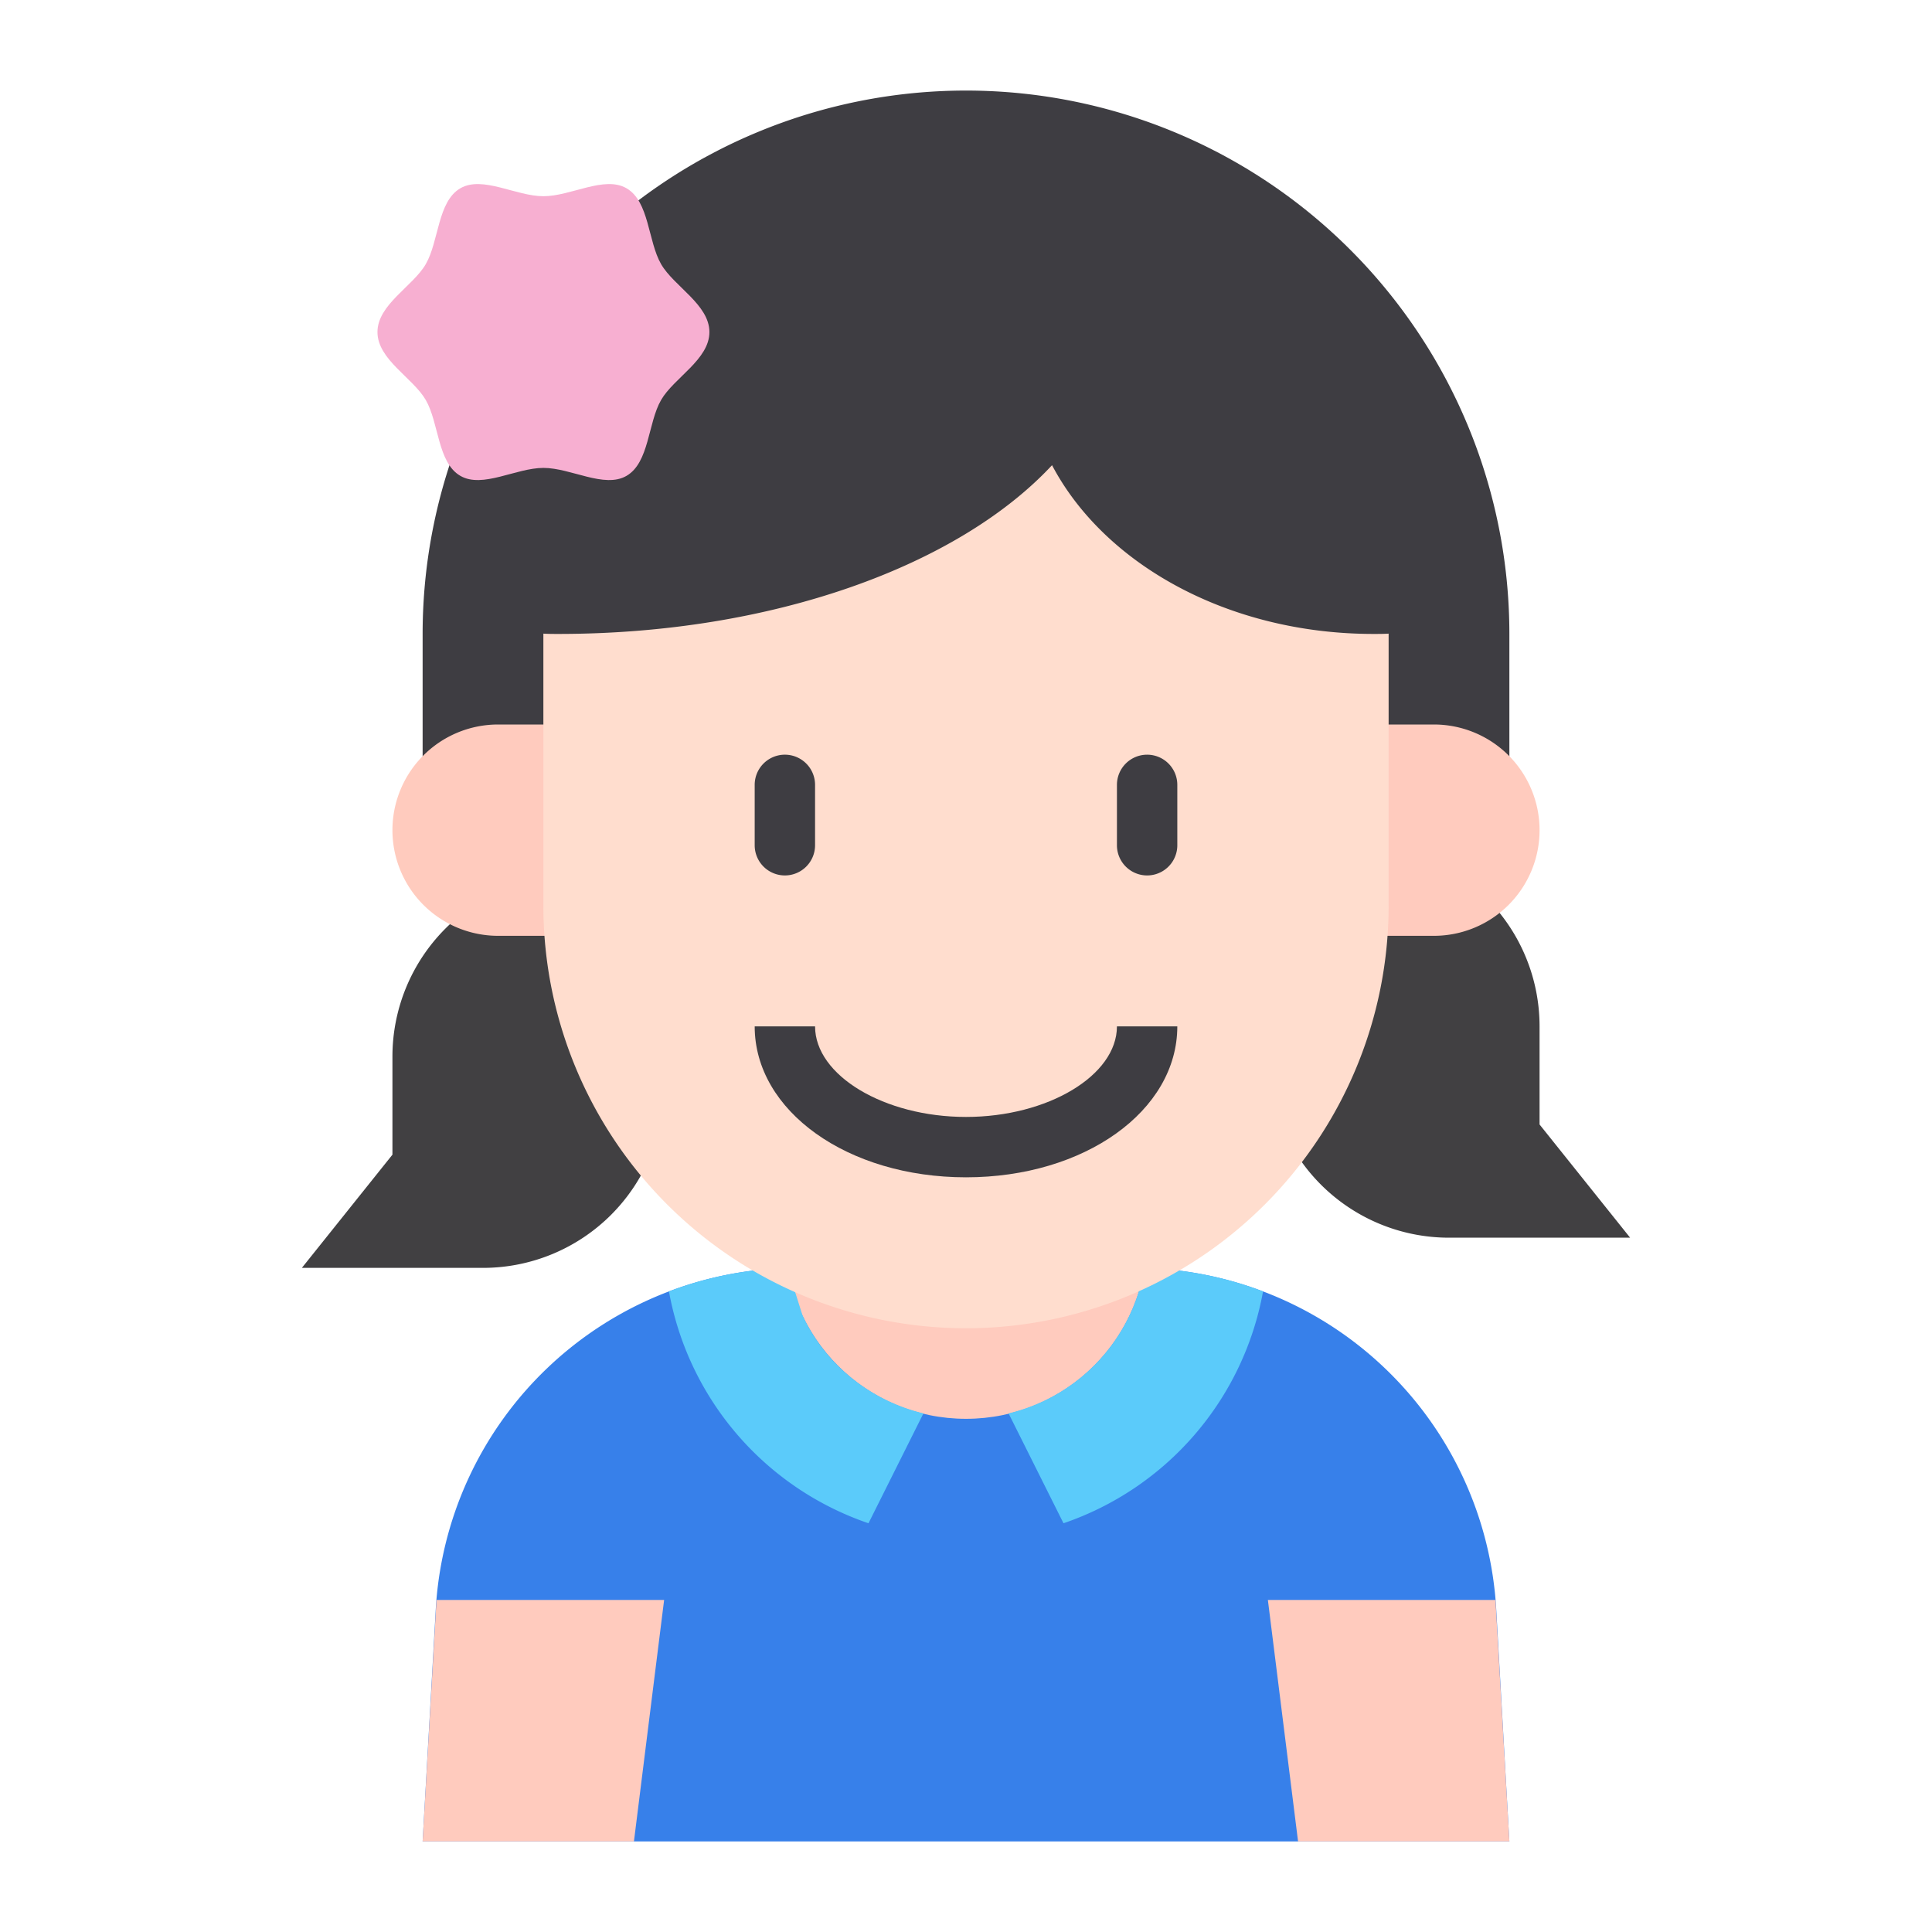 <svg id="Kid_avatar" height="512" viewBox="0 0 64 64" width="512" xmlns="http://www.w3.org/2000/svg" data-name="Kid avatar"><path d="m50 61h-36l.43-7.6a12 12 0 0 1 11.985-11.4h11.17a12 12 0 0 1 11.985 11.4z" fill="#3780ea"/><g fill="#ffcbbe"><path d="m14 61h7l1-8h-7.54z"/><path d="m49.54 53h-7.54l1 8h7z"/><circle cx="32" cy="41" r="6"/></g><path d="m27.62 45.1a5.8 5.8 0 0 1 -1.04-1.54l-.49-1.55a11.69 11.69 0 0 0 -3.93.77 10 10 0 0 0 6.61 7.68l1.82-3.64a6.029 6.029 0 0 1 -2.97-1.72z" fill="#5bcbfa"/><path d="m41.84 42.78a10 10 0 0 1 -6.61 7.68l-1.82-3.64a5.976 5.976 0 0 0 4.5-4.81 11.69 11.69 0 0 1 3.93.77z" fill="#5bcbfa"/><path d="m22 29v7a6 6 0 0 1 -6 6h-6l3-3.75v-3.25a6 6 0 0 1 6-6z" fill="#414042"/><path d="m54 41h-6a6 6 0 0 1 -6-6v-7h3a6 6 0 0 1 6 6v3.25z" fill="#414042"/><path d="m32 3a18 18 0 0 1 18 18v8a0 0 0 0 1 0 0h-36a0 0 0 0 1 0 0v-8a18 18 0 0 1 18-18z" fill="#3e3d42"/><path d="m19 31h-2.5a3.5 3.5 0 0 1 -3.5-3.5 3.5 3.5 0 0 1 3.5-3.5h2.5z" fill="#ffcbbe"/><path d="m45 31h2.5a3.5 3.5 0 0 0 3.5-3.5 3.5 3.5 0 0 0 -3.5-3.5h-2.5z" fill="#ffcbbe"/><path d="m46 20.99c-.16.01-.33.01-.5.01-4.81 0-8.92-2.31-10.65-5.59-3.1 3.33-9.26 5.59-16.35 5.59-.17 0-.34 0-.5-.01v9.01a14 14 0 0 0 28 0z" fill="#ffddce"/><path d="m23.5 11c0 .911-1.176 1.515-1.6 2.25-.439.759-.389 2.075-1.147 2.514-.736.425-1.84-.264-2.751-.264s-2.015.689-2.751.264c-.759-.439-.708-1.755-1.147-2.514-.426-.736-1.6-1.339-1.6-2.25s1.176-1.515 1.6-2.25c.439-.759.389-2.075 1.147-2.514.736-.425 1.84.264 2.751.264s2.015-.689 2.751-.264c.759.439.708 1.755 1.147 2.514.424.736 1.6 1.339 1.6 2.25z" fill="#f7afd1"/><path d="m26 29a1 1 0 0 0 1-1v-2a1 1 0 0 0 -2 0v2a1 1 0 0 0 1 1z" fill="#3e3d42"/><path d="m38 25a1 1 0 0 0 -1 1v2a1 1 0 0 0 2 0v-2a1 1 0 0 0 -1-1z" fill="#3e3d42"/><path d="m32 37c-2.71 0-5-1.374-5-3h-2c0 2.8 3.075 5 7 5s7-2.2 7-5h-2c0 1.626-2.29 3-5 3z" fill="#3e3d42"/></svg>